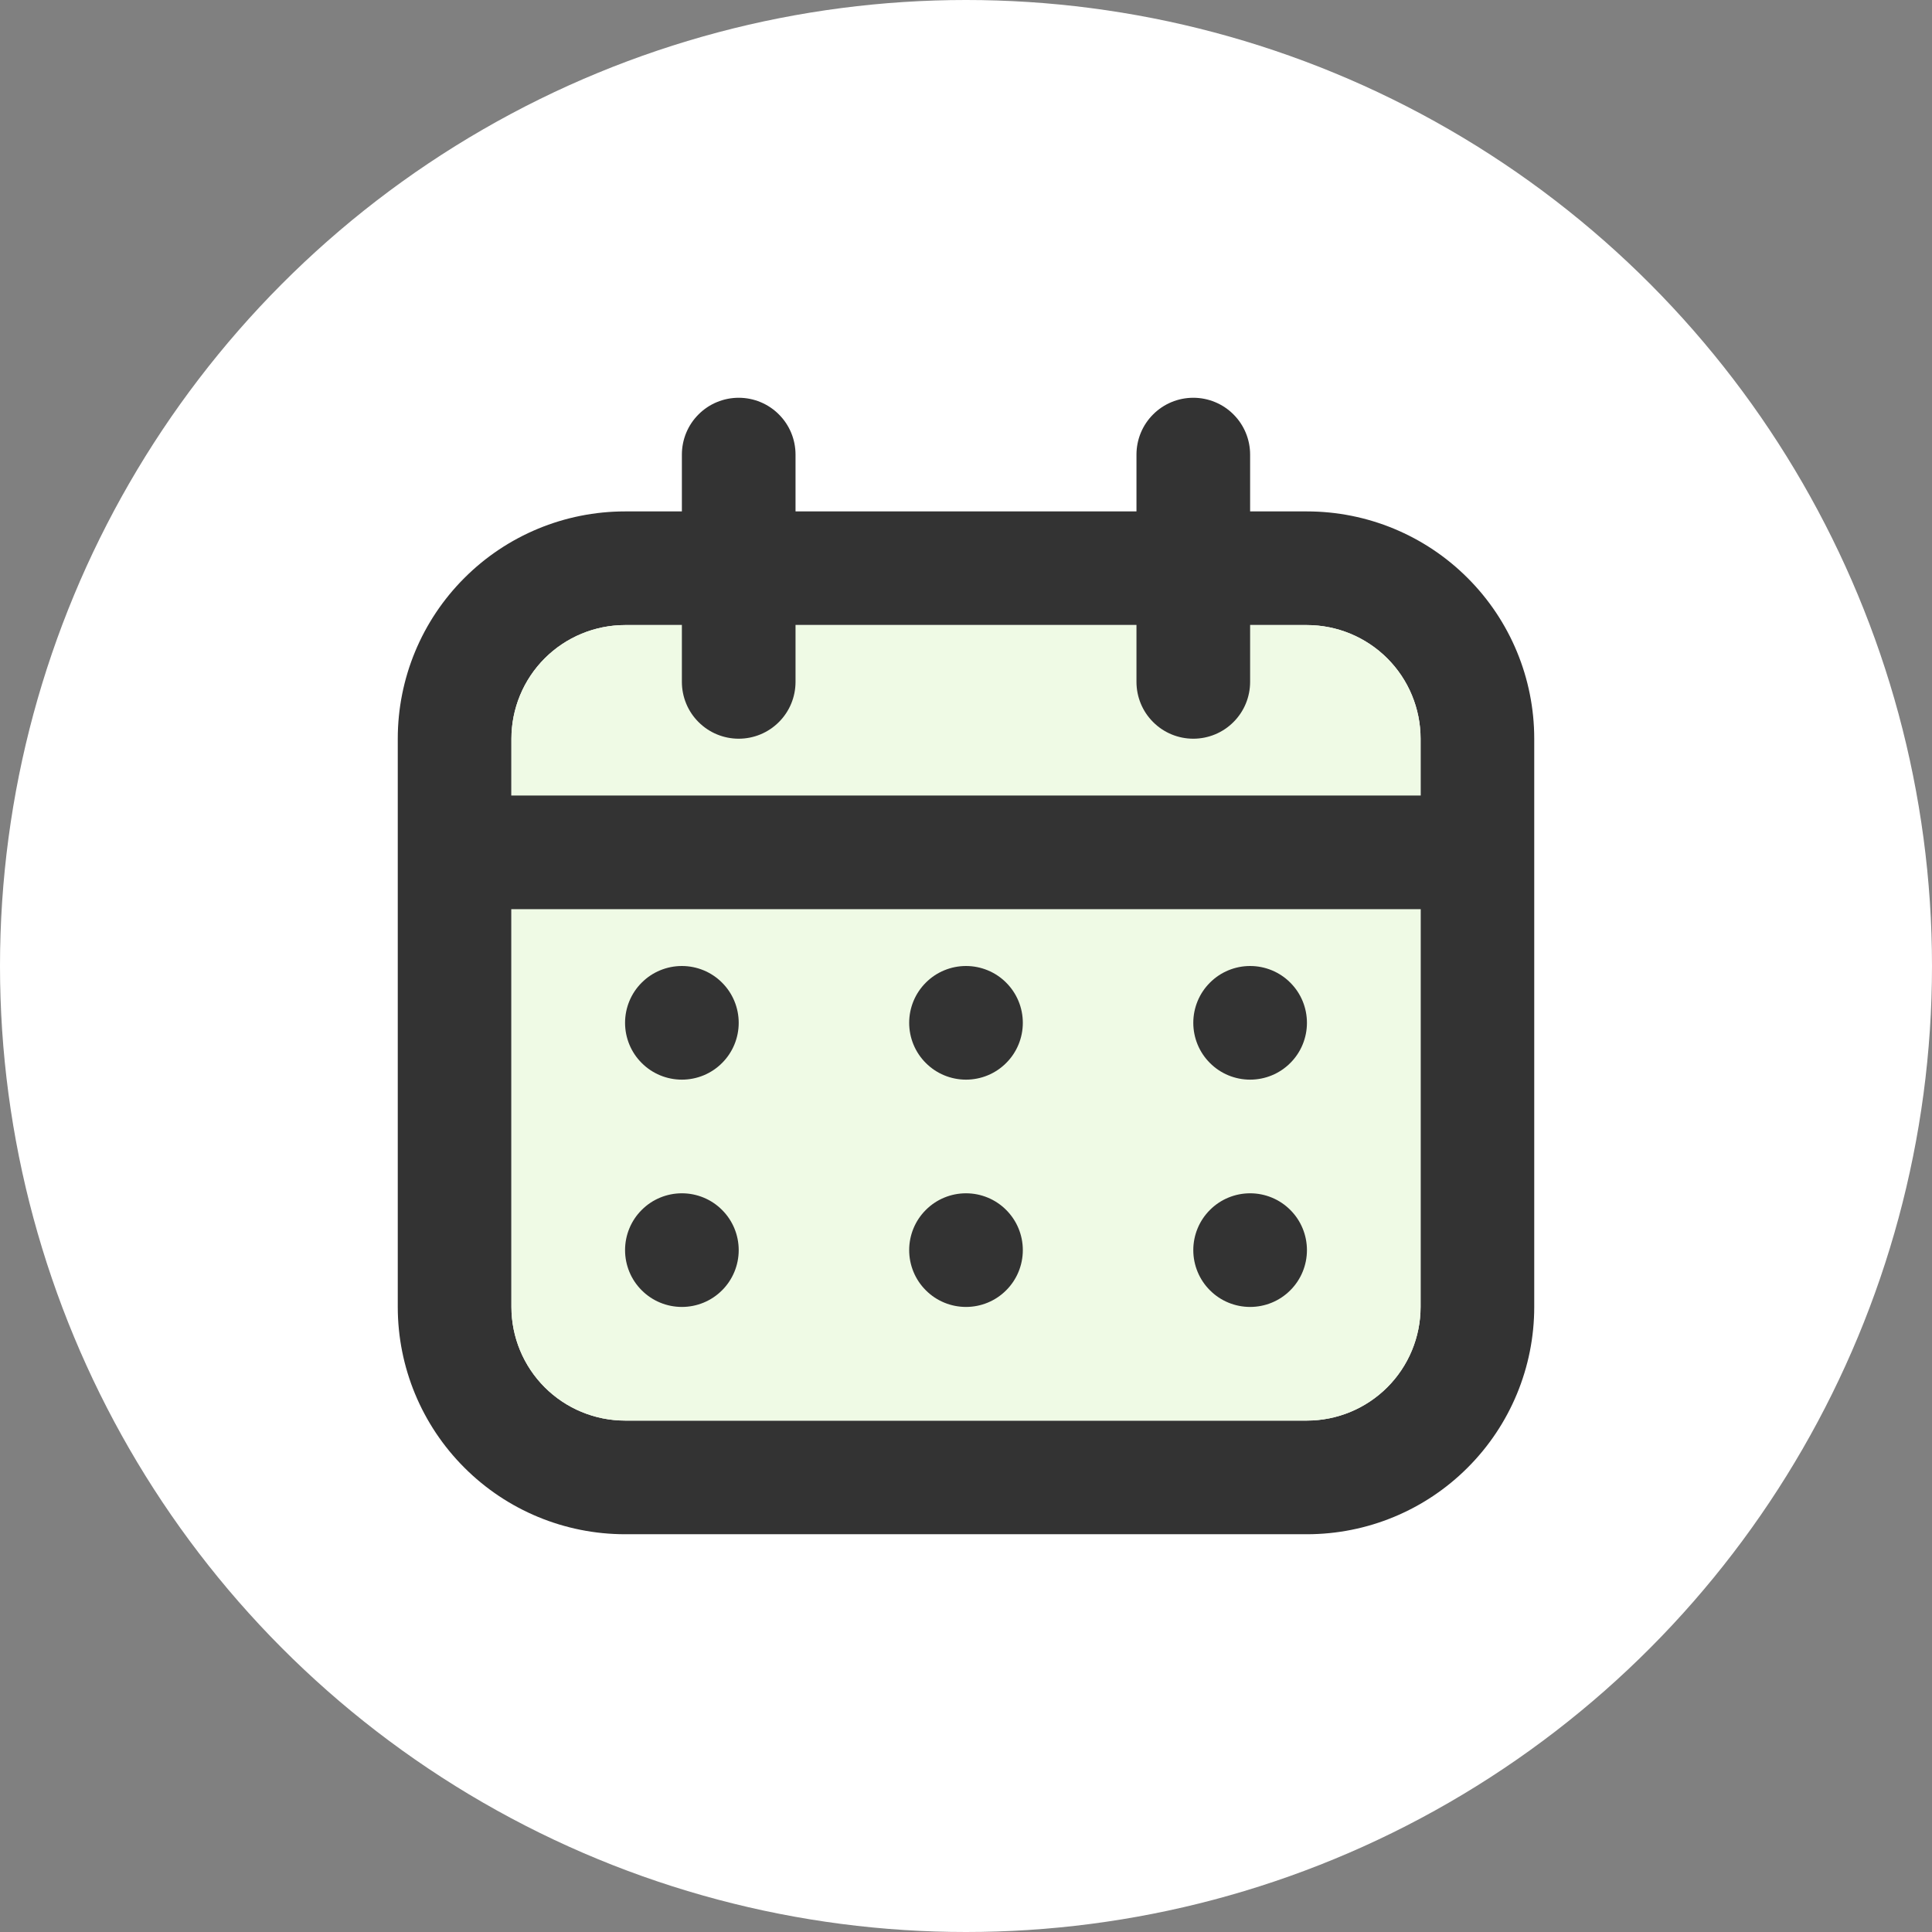 <svg width="34" height="34" viewBox="0 0 34 34" fill="none" xmlns="http://www.w3.org/2000/svg">
<rect x="0" y="0" width="34" height="34" fill="#808080" stroke="none"/>
<circle cx="17" cy="17" r="17" fill="white"/>
<path fill-rule="evenodd" clip-rule="evenodd" d="M11 9H23C24.061 9 25.078 9.421 25.828 10.172C26.579 10.922 27 11.939 27 13V23C27 24.061 26.579 25.078 25.828 25.828C25.078 26.579 24.061 27 23 27H11C9.939 27 8.922 26.579 8.172 25.828C7.421 25.078 7 24.061 7 23V13C7 11.939 7.421 10.922 8.172 10.172C8.922 9.421 9.939 9 11 9ZM11 11C10.47 11 9.961 11.211 9.586 11.586C9.211 11.961 9 12.47 9 13V23C9 23.53 9.211 24.039 9.586 24.414C9.961 24.789 10.47 25 11 25H23C23.53 25 24.039 24.789 24.414 24.414C24.789 24.039 25 23.53 25 23V13C25 12.47 24.789 11.961 24.414 11.586C24.039 11.211 23.53 11 23 11H11Z" fill="#333333"/>
<path d="M11 11C10.47 11 9.961 11.211 9.586 11.586C9.211 11.961 9 12.47 9 13V23C9 23.53 9.211 24.039 9.586 24.414C9.961 24.789 10.47 25 11 25H23C23.53 25 24.039 24.789 24.414 24.414C24.789 24.039 25 23.53 25 23V13C25 12.47 24.789 11.961 24.414 11.586C24.039 11.211 23.53 11 23 11H11Z" fill="#EFFAE5"/>
<path fill-rule="evenodd" clip-rule="evenodd" d="M8 15C8 14.735 8.105 14.48 8.293 14.293C8.48 14.105 8.735 14 9 14H25C25.265 14 25.52 14.105 25.707 14.293C25.895 14.48 26 14.735 26 15C26 15.265 25.895 15.52 25.707 15.707C25.52 15.895 25.265 16 25 16H9C8.735 16 8.48 15.895 8.293 15.707C8.105 15.52 8 15.265 8 15ZM13 7C13.265 7 13.52 7.105 13.707 7.293C13.895 7.48 14 7.735 14 8V12C14 12.265 13.895 12.52 13.707 12.707C13.52 12.895 13.265 13 13 13C12.735 13 12.48 12.895 12.293 12.707C12.105 12.52 12 12.265 12 12V8C12 7.735 12.105 7.48 12.293 7.293C12.48 7.105 12.735 7 13 7ZM21 7C21.265 7 21.52 7.105 21.707 7.293C21.895 7.48 22 7.735 22 8V12C22 12.265 21.895 12.52 21.707 12.707C21.52 12.895 21.265 13 21 13C20.735 13 20.48 12.895 20.293 12.707C20.105 12.52 20 12.265 20 12V8C20 7.735 20.105 7.48 20.293 7.293C20.48 7.105 20.735 7 21 7Z" fill="#333333"/>
<path d="M13 18C13 18.265 12.895 18.52 12.707 18.707C12.52 18.895 12.265 19 12 19C11.735 19 11.48 18.895 11.293 18.707C11.105 18.52 11 18.265 11 18C11 17.735 11.105 17.48 11.293 17.293C11.48 17.105 11.735 17 12 17C12.265 17 12.52 17.105 12.707 17.293C12.895 17.48 13 17.735 13 18ZM13 22C13 22.265 12.895 22.52 12.707 22.707C12.52 22.895 12.265 23 12 23C11.735 23 11.48 22.895 11.293 22.707C11.105 22.52 11 22.265 11 22C11 21.735 11.105 21.48 11.293 21.293C11.48 21.105 11.735 21 12 21C12.265 21 12.52 21.105 12.707 21.293C12.895 21.48 13 21.735 13 22ZM18 18C18 18.265 17.895 18.52 17.707 18.707C17.52 18.895 17.265 19 17 19C16.735 19 16.48 18.895 16.293 18.707C16.105 18.52 16 18.265 16 18C16 17.735 16.105 17.48 16.293 17.293C16.48 17.105 16.735 17 17 17C17.265 17 17.52 17.105 17.707 17.293C17.895 17.48 18 17.735 18 18ZM18 22C18 22.265 17.895 22.52 17.707 22.707C17.52 22.895 17.265 23 17 23C16.735 23 16.48 22.895 16.293 22.707C16.105 22.52 16 22.265 16 22C16 21.735 16.105 21.48 16.293 21.293C16.48 21.105 16.735 21 17 21C17.265 21 17.52 21.105 17.707 21.293C17.895 21.48 18 21.735 18 22ZM23 18C23 18.265 22.895 18.52 22.707 18.707C22.52 18.895 22.265 19 22 19C21.735 19 21.48 18.895 21.293 18.707C21.105 18.52 21 18.265 21 18C21 17.735 21.105 17.48 21.293 17.293C21.48 17.105 21.735 17 22 17C22.265 17 22.52 17.105 22.707 17.293C22.895 17.48 23 17.735 23 18ZM23 22C23 22.265 22.895 22.52 22.707 22.707C22.52 22.895 22.265 23 22 23C21.735 23 21.48 22.895 21.293 22.707C21.105 22.52 21 22.265 21 22C21 21.735 21.105 21.48 21.293 21.293C21.48 21.105 21.735 21 22 21C22.265 21 22.52 21.105 22.707 21.293C22.895 21.48 23 21.735 23 22Z" fill="#333333"/>
</svg>
